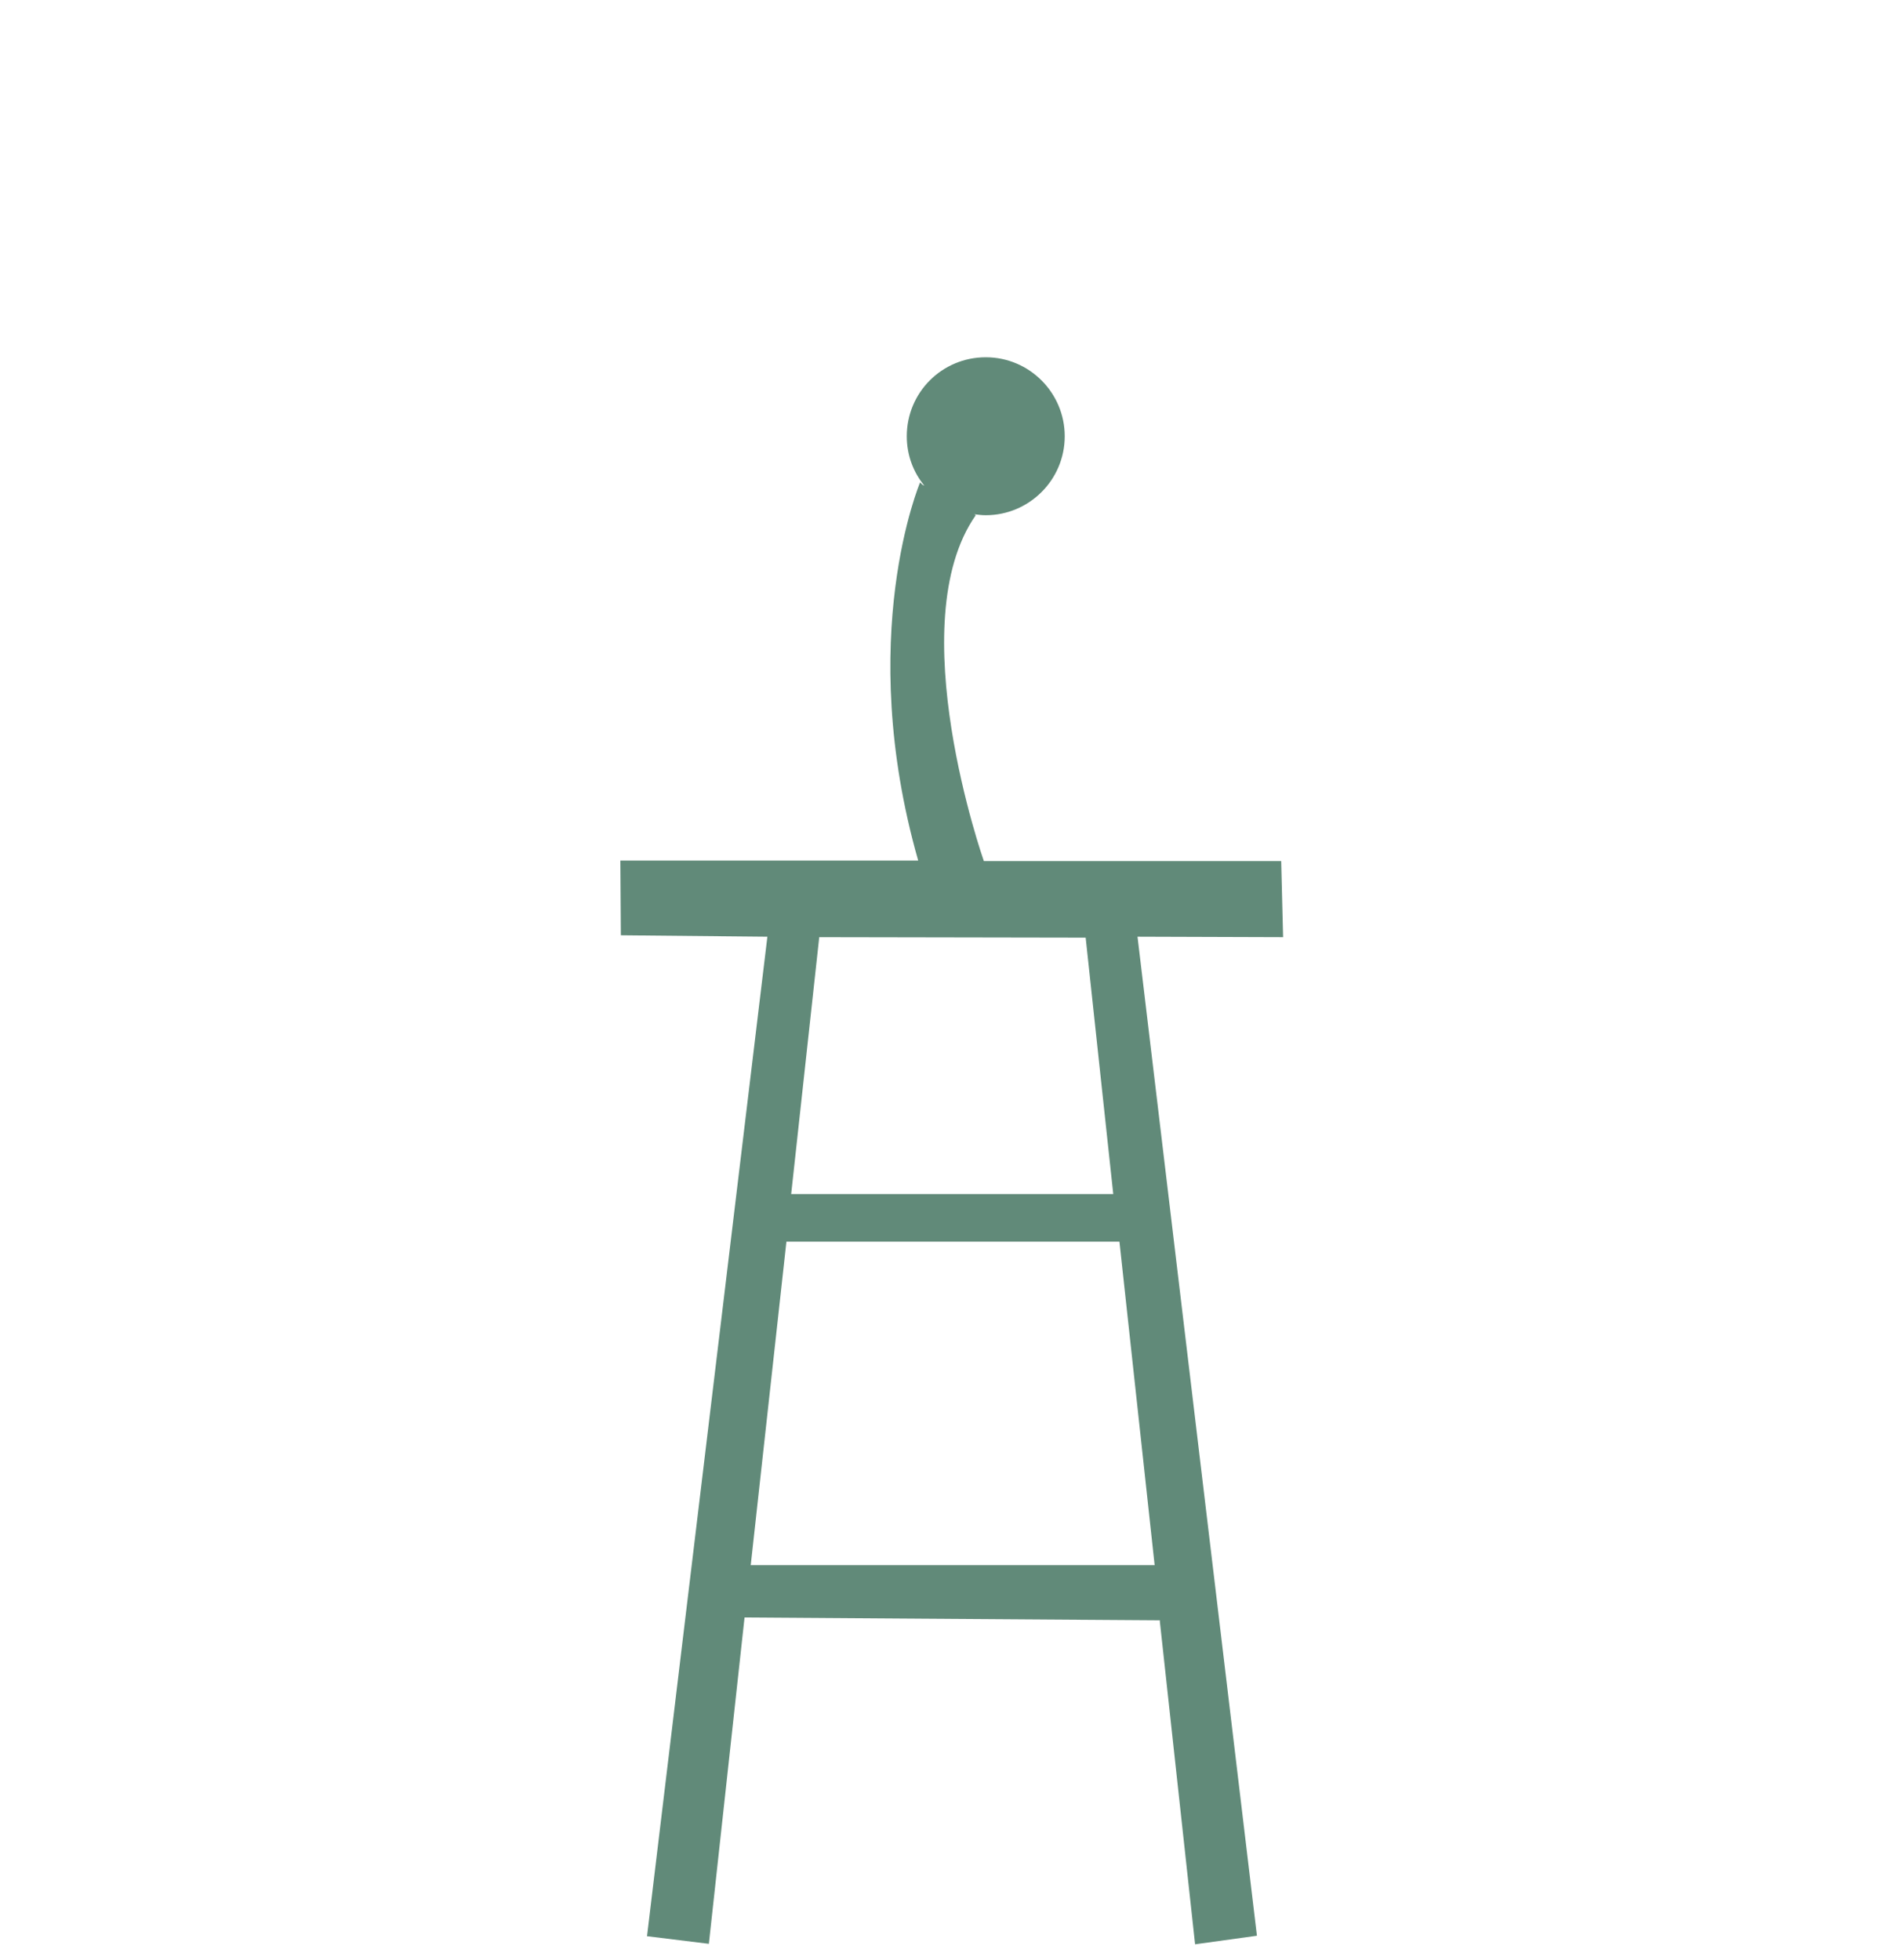 <?xml version="1.0" encoding="utf-8"?>
<!-- Generator: Adobe Illustrator 18.1.1, SVG Export Plug-In . SVG Version: 6.00 Build 0)  -->
<svg version="1.1" id="Layer_2" xmlns="http://www.w3.org/2000/svg" xmlns:xlink="http://www.w3.org/1999/xlink" x="0px" y="0px"
	 viewBox="0 0 400 412" enable-background="new 0 0 400 412" xml:space="preserve">
<path fill="#618A79" d="M200,225L200,225C200,225,200,225,200,225C200,225,200,225,200,225z"/>
<path fill="#618A79" d="M228.2,197.1L234,251h-67.7l5.9-54L228.2,197.1l11-0.2l30.5,0.1l-0.4-16h-62.5c0,0-17.6-50-1.7-72.7l-0.3-0.2c0.8,0.1,1.6,0.2,2.4,0.2c9.1,0,16.6-7.4,16.6-16.6c0-9.1-7.4-16.6-16.6-16.6c-9.2,0-16.6,7.4-16.6,16.6c0,4,1.4,7.6,3.7,10.4l-0.4-0.2h0l-0.5-0.5c0,0-13.8,32.5-0.4,79.5h-62.6l0.1,15.7l30.8,0.3L136,407l13,1.6l7.5-68.6l87.3,0.6l0,0.3l7.4,67.8l13-1.8l-25.1-210L228.2,197.1z M157.8,329l7.5-68h70l7.4,68H157.8z"/>
</svg>
